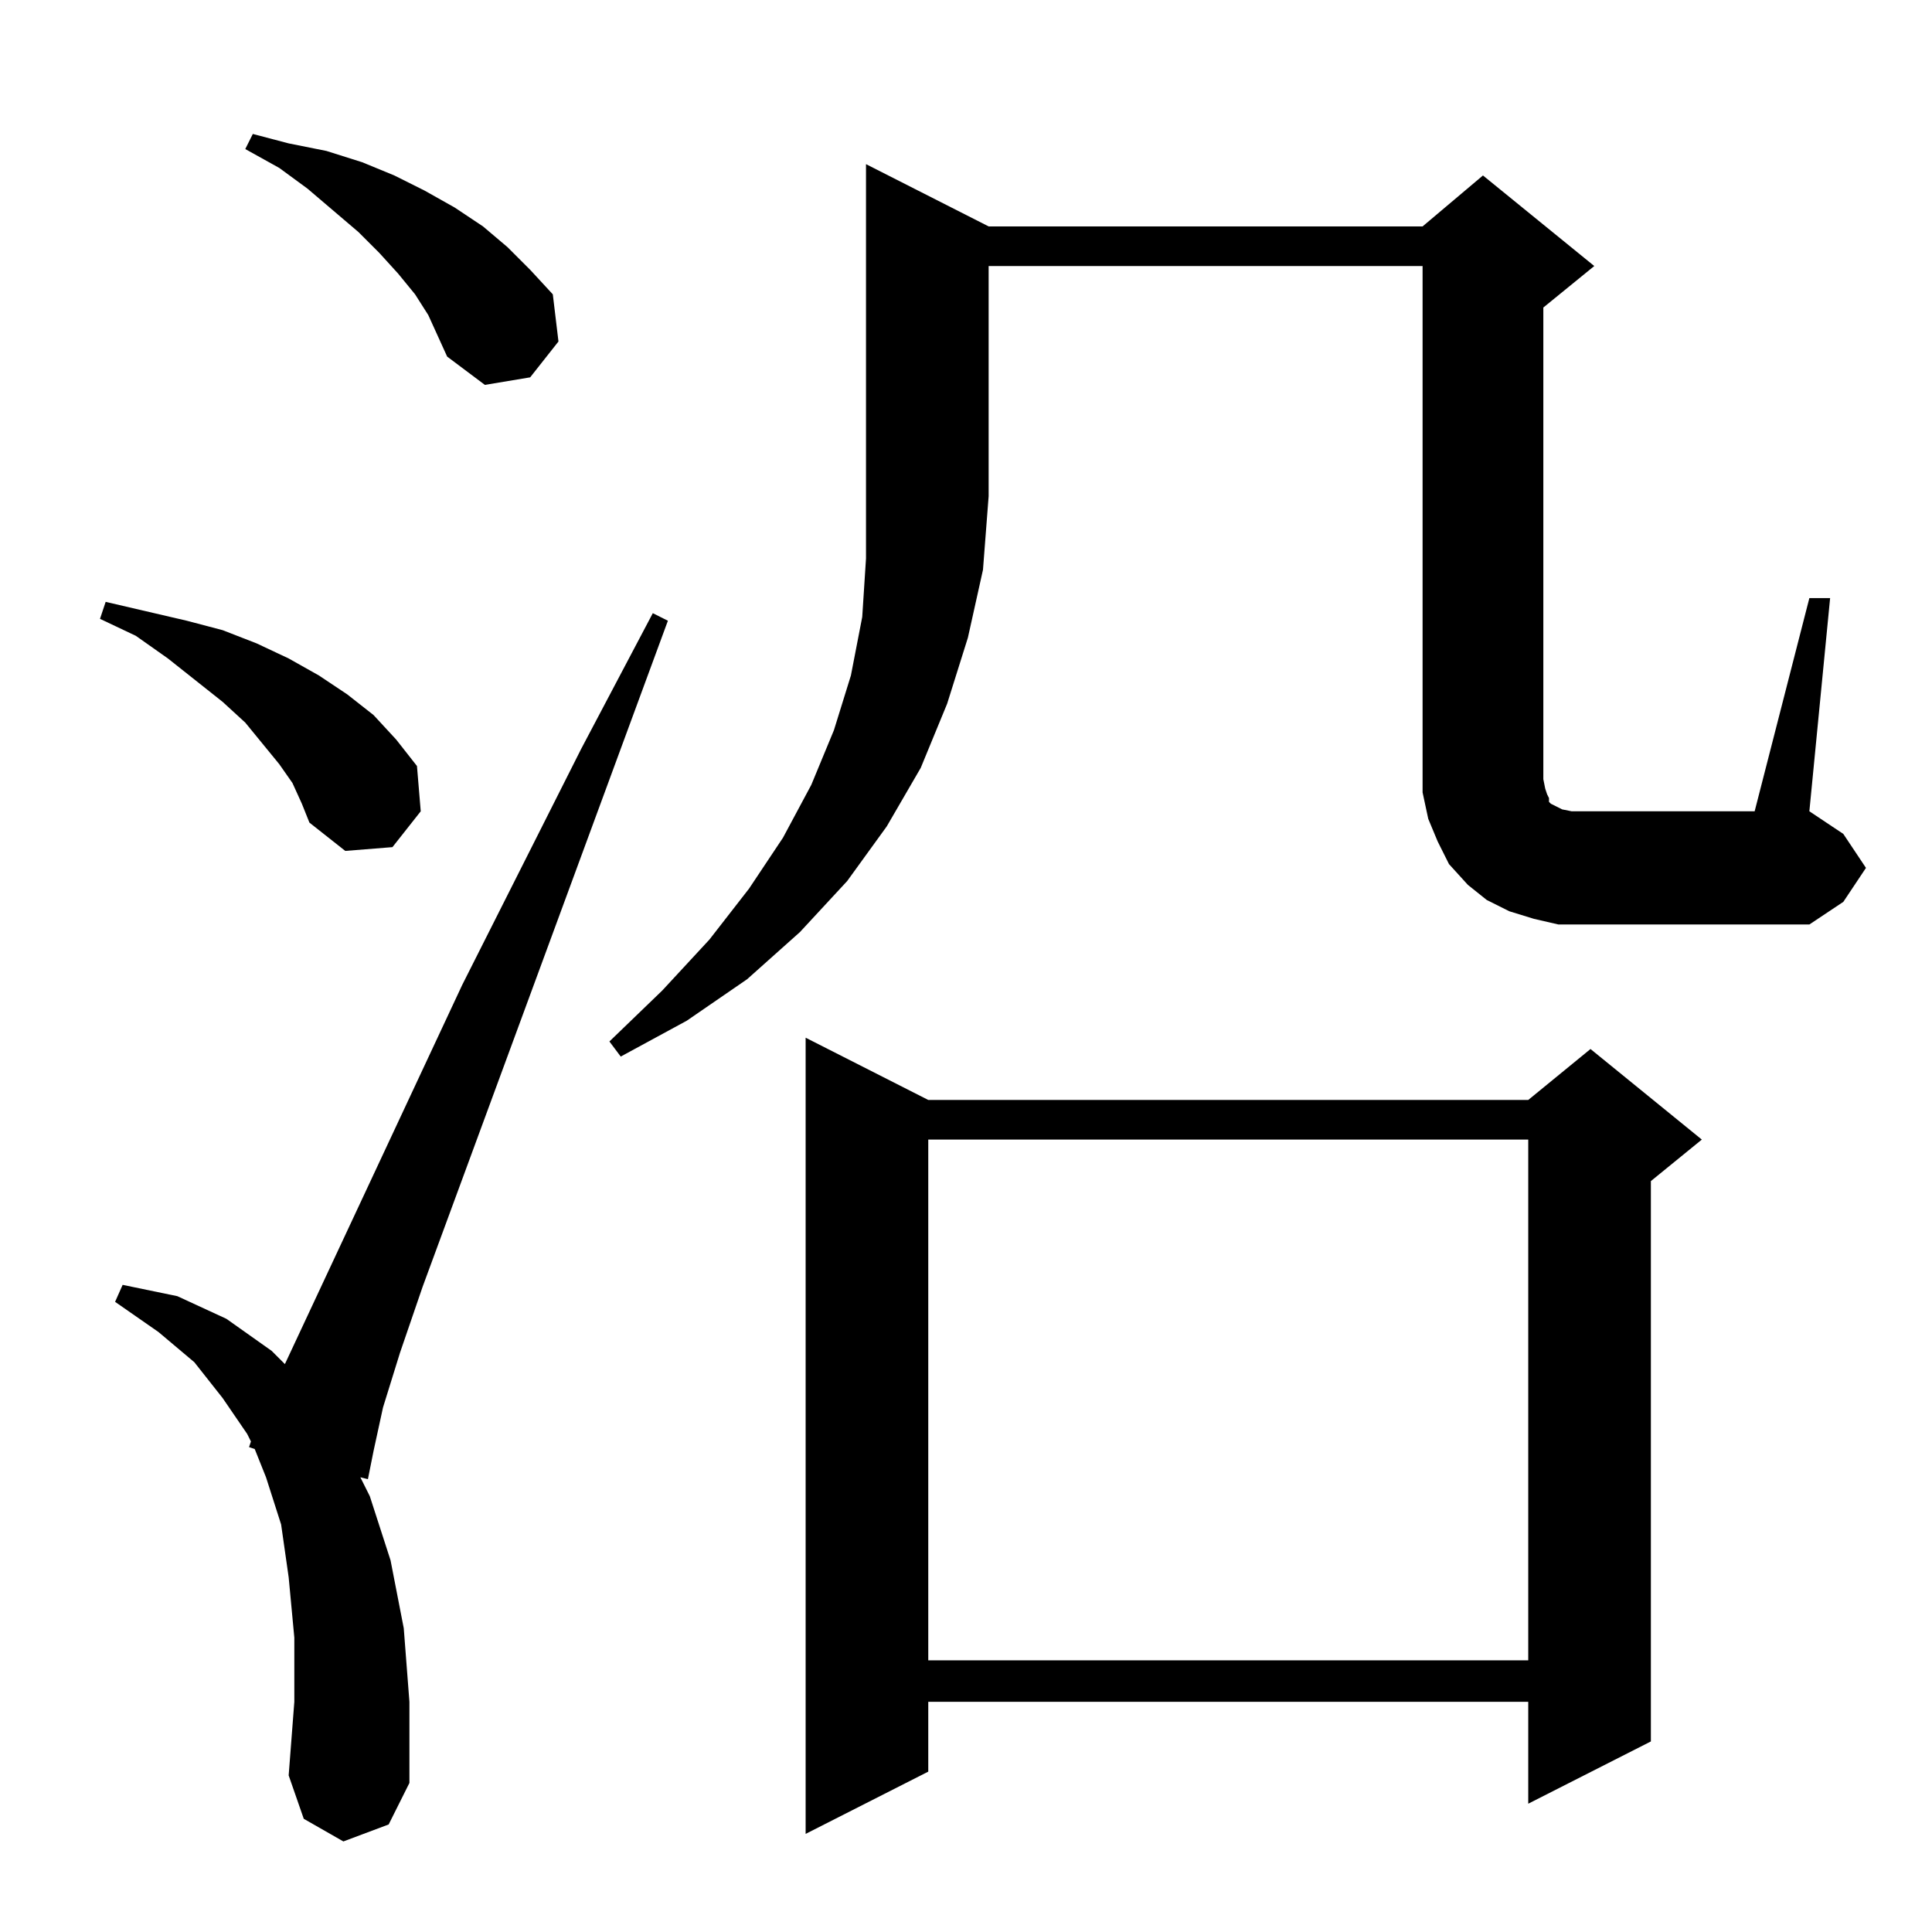 <?xml version="1.0" standalone="no"?>
<!DOCTYPE svg PUBLIC "-//W3C//DTD SVG 1.1//EN" "http://www.w3.org/Graphics/SVG/1.1/DTD/svg11.dtd" >
<svg xmlns="http://www.w3.org/2000/svg" xmlns:xlink="http://www.w3.org/1999/xlink" version="1.1" viewBox="0 -144 1024 1024">
  <g transform="matrix(1 0 0 -1 0 880)">
   <path fill="currentColor"
d="M492 441h318l33 27l59 -48l-27 -22v-297l-65 -33v54h-318v-37l-65 -33v422zM182 48l-21 12l-8 23l3 39v34l-3 32l-4 28l-8 25l-6 15l-3 1l1 3l-2 4l-13 19l-15 19l-19 16l-23 16l4 9l29 -6l26 -12l24 -17l7 -7l94 201l63 125l38 72l8 -4l-130 -353l-12 -35l-9 -29l-5 -23
l-3 -15l-4 1l5 -10l11 -34l7 -36l3 -39v-43l-11 -22zM492 420v-276h318v276h-318zM524 904h230l32 27l59 -48l-27 -22v-250l1 -5l1 -3l1 -2v-2l1 -1l6 -3l5 -1h7h90l29 113h11l-11 -113l18 -12l12 -18l-12 -18l-18 -12h-133l-13 3l-13 4l-12 6l-10 8l-10 11l-6 12l-5 12
l-3 14v14v265h-230v-122l-3 -39l-8 -36l-11 -35l-14 -34l-18 -31l-21 -29l-25 -27l-28 -25l-32 -22l-35 -19l-6 8l28 27l25 27l21 27l18 27l15 28l12 29l9 29l6 31l2 31v209zM155 609l-7 10l-18 22l-12 11l-29 23l-17 12l-19 9l3 9l43 -10l19 -5l18 -7l17 -8l16 -9l15 -10
l14 -11l12 -13l11 -14l2 -24l-15 -19l-25 -2l-19 15l-4 10zM227 857l-7 11l-9 11l-10 11l-11 11l-27 23l-15 11l-18 10l4 8l19 -5l20 -4l19 -6l17 -7l16 -8l16 -9l15 -10l13 -11l12 -12l12 -13l3 -25l-15 -19l-24 -4l-20 15l-5 11z" />
  </g>

</svg>
